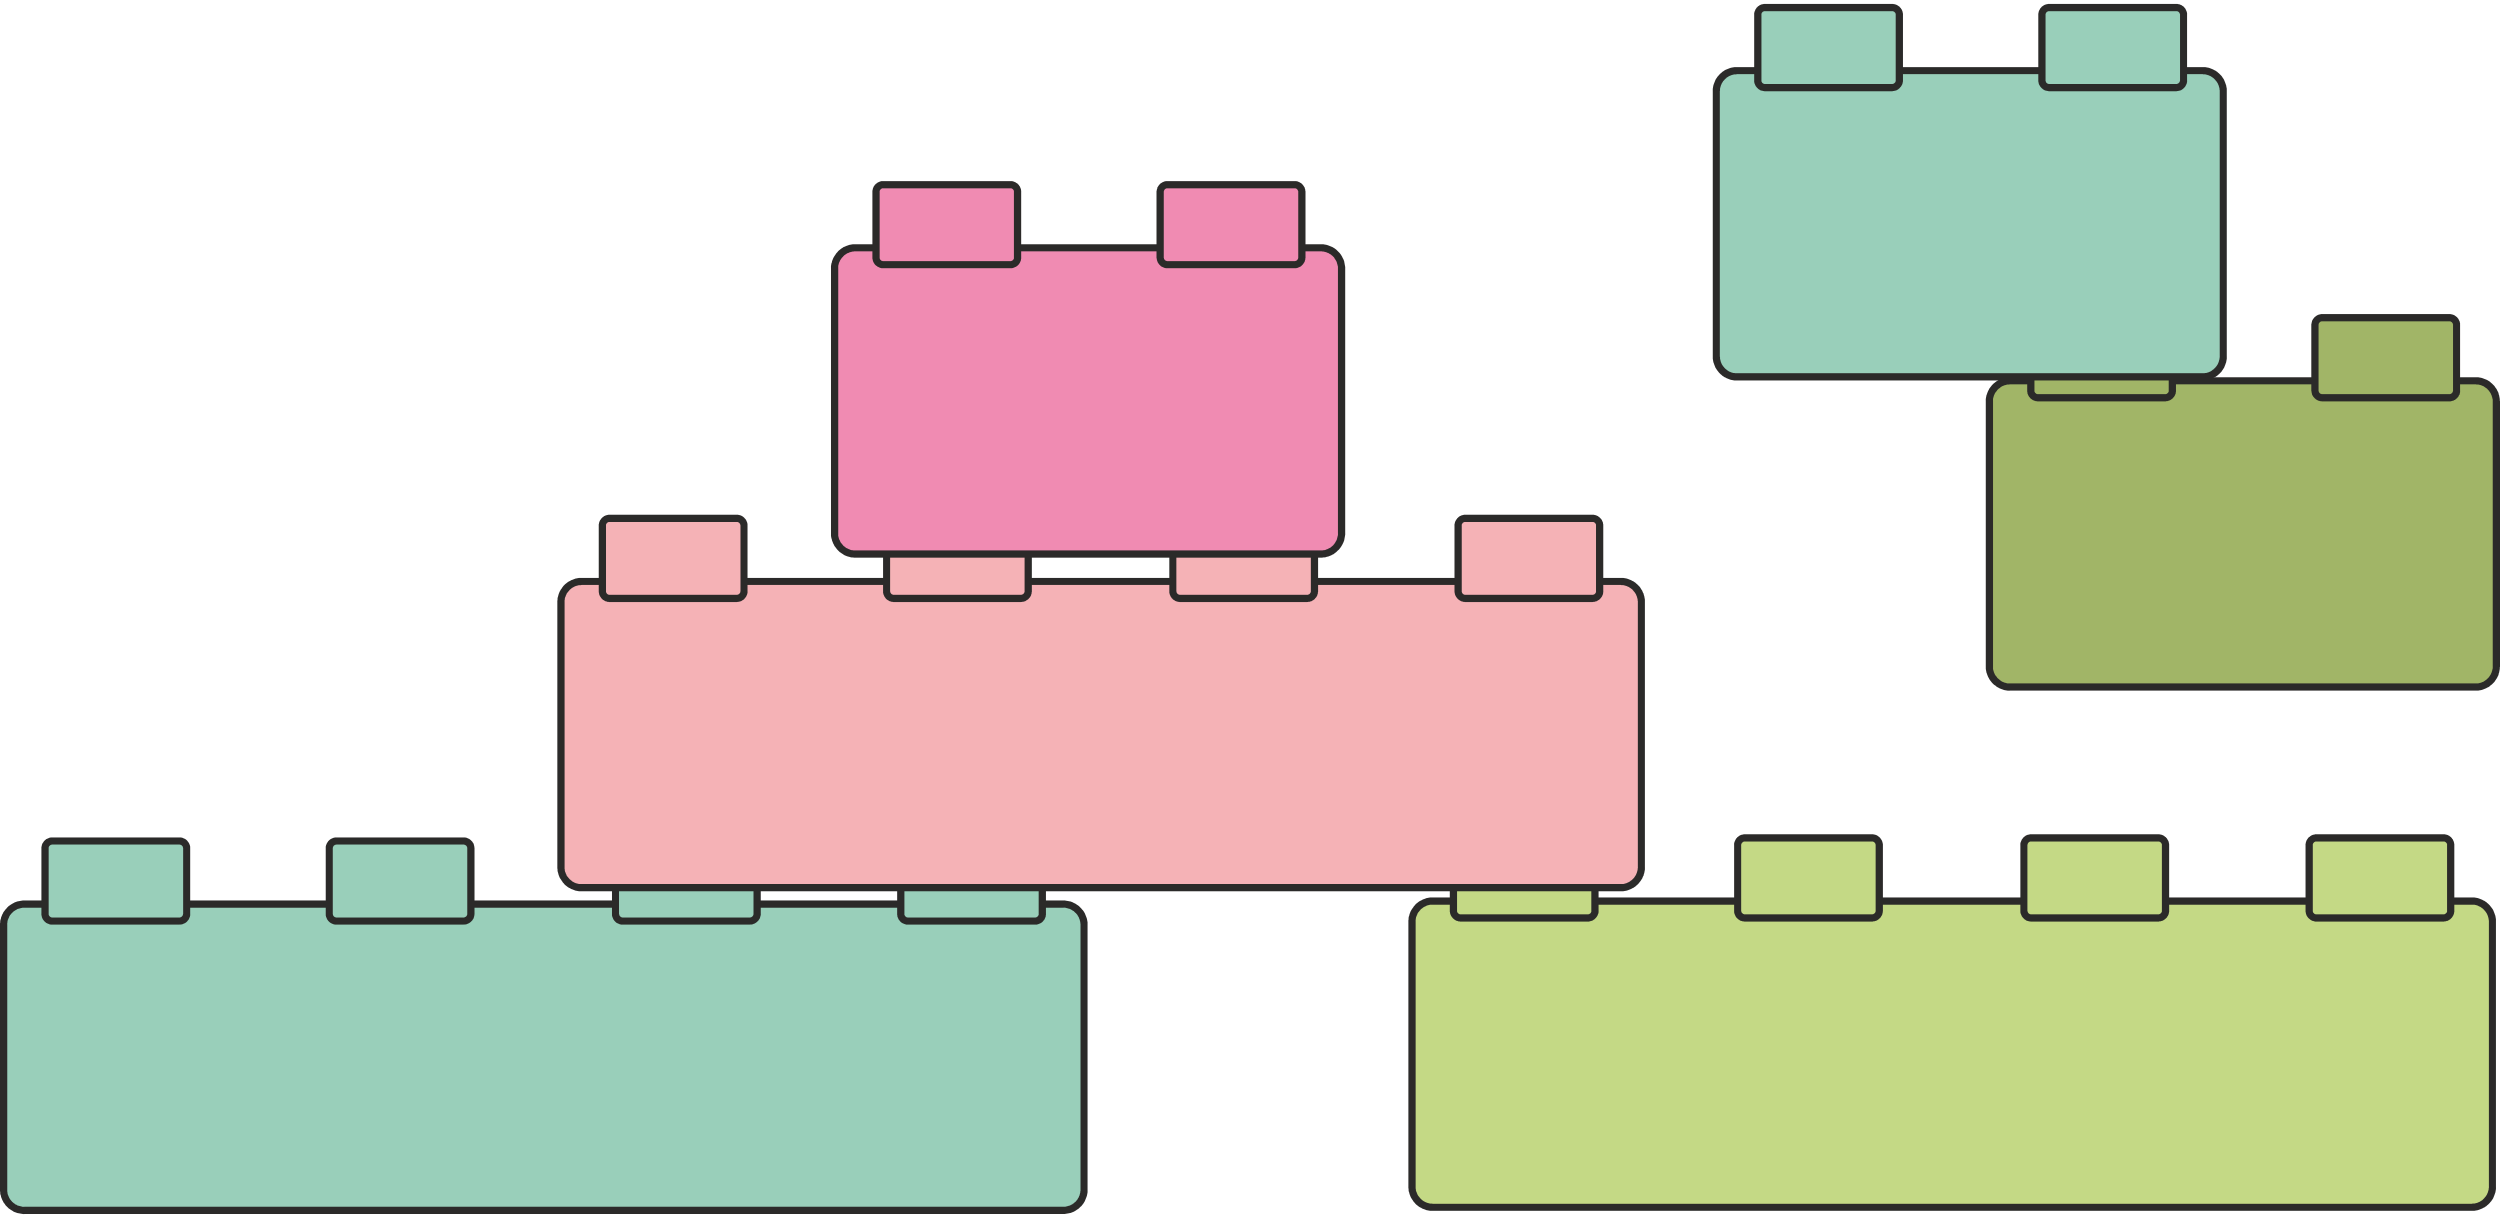 <svg xmlns="http://www.w3.org/2000/svg" width="117" height="57" fill-rule="evenodd" clip-rule="evenodd" image-rendering="optimizeQuality" shape-rendering="geometricPrecision" text-rendering="geometricPrecision" viewBox="0 0 117.12 56.69"><defs><style>.fil4{fill:#f5b2b6}.fil5{fill:#f08bb2}.fil0{fill:#c4d985}.fil2{fill:#a1b567}.fil3{fill:#99cfba}.fil1{fill:#2b2a29;fill-rule:nonzero}</style></defs><g id="Слой_x0020_1"><path d="M67.12 42.03h48.68c.53 0 .97.43.97.96v12.42c0 .53-.44.96-.97.96H67.12c-.54 0-.97-.43-.97-.96V42.99c0-.53.43-.96.97-.96z" class="fil0"/><path id="1" d="M115.8 42.2H67.12v-.34h48.68v.34zm1.13.79h-.33v-.04l-.01-.04v-.04l-.01-.03-.01-.05-.01-.03-.01-.04-.02-.04-.01-.03-.02-.04-.02-.03-.02-.03-.02-.03-.03-.03-.02-.03-.03-.03-.03-.03-.02-.02-.03-.02-.04-.03-.03-.02-.03-.02-.04-.01-.03-.02-.04-.02-.03-.01-.04-.01-.04-.01-.04-.01h-.12v-.34h.11l.06.01.06.01.05.01.06.02.05.02.05.02.05.02.05.03.05.02.04.03.05.03.04.04.04.03.04.04.04.04.03.04.04.05.03.04.03.04.03.05.02.05.02.05.02.05.02.06.02.05.01.05.01.06.01.06v.11zm-.33 12.42V42.99h.33v12.42h-.33zm-.8 1.13v-.33l.04-.01h.08l.04-.01.04-.01.04-.01.03-.01.04-.02.03-.01.04-.02.03-.02.03-.02.04-.02.03-.03.02-.02.03-.03.03-.03.02-.03.03-.03.02-.03.02-.03.02-.03.02-.04.01-.03.02-.04.01-.04.01-.03.01-.04.01-.04v-.04l.01-.04v-.04h.33v.11l-.01.06-.01.06-.01.05-.02.05-.02.06-.02.05-.02.05-.02.05-.03.05-.03.04-.03.05-.04.04-.03.04-.04.04-.04.04-.04.03-.04.04-.05.03-.04.03-.05.02-.05.03-.05.02-.05.02-.05.02-.06.02-.05.01-.06.01-.05.01h-.12zm-48.68-.33h48.68v.33H67.12v-.33zm-1.14-.8h.34v.08l.01.04v.04l.01.04.01.03.02.04.01.04.02.03.01.04.02.03.02.03.03.03.02.03.03.03.02.03.03.03.03.02.03.03.03.02.03.02.04.02.03.02.04.01.03.02.04.01.04.01.03.01.05.01h.08l.04.01v.33H67l-.06-.01-.05-.01-.06-.01-.05-.02-.05-.02-.06-.02-.05-.02-.04-.03-.05-.02-.05-.03-.04-.03-.05-.04-.04-.03-.04-.04-.03-.04-.04-.04-.03-.04-.03-.05-.03-.04-.03-.05-.03-.05-.02-.05-.02-.05-.02-.06-.01-.05-.02-.05-.01-.06v-.06l-.01-.05v-.06zm.34-12.42v12.42h-.34V42.99h.34zm.8-1.13v.34H67l-.04.01-.04.01-.04.01-.04.01-.03.02-.04.02-.03.01-.03.02-.04.02-.03.03-.03.02-.03.02-.03.03-.02.03-.03.03-.02.03-.03.03-.02.03-.02.03-.01.04-.02.03-.01.04-.02.04-.01.03-.01.05v.03l-.01.04v.08h-.34v-.05l.01-.06v-.06l.01-.06.02-.05.01-.05.02-.06.02-.05.02-.05.03-.05.03-.05.03-.04.03-.04.03-.05.04-.04.03-.04.04-.04.04-.03.05-.04.04-.03.05-.03.05-.02.05-.03.04-.02.06-.02.05-.02.05-.02.06-.01.05-.01.06-.01h.12z" class="fil1"/><path d="M68.43 39.07h5.96c.18 0 .33.15.33.34v3.07c0 .19-.15.34-.33.34h-5.96c-.19 0-.34-.15-.34-.34v-3.07c0-.19.15-.34.34-.34zm40.09 0h5.96c.18 0 .33.15.33.34v3.07c0 .19-.15.34-.33.34h-5.96c-.19 0-.34-.15-.34-.34v-3.07c0-.19.15-.34.34-.34zm-13.37 0h5.96c.19 0 .34.15.34.34v3.07c0 .19-.15.34-.34.34h-5.96c-.18 0-.33-.15-.33-.34v-3.07c0-.19.15-.34.33-.34zm-13.41 0h5.96c.19 0 .34.15.34.34v3.07c0 .19-.15.34-.34.34h-5.96c-.18 0-.34-.15-.34-.34v-3.07c0-.19.16-.34.34-.34z" class="fil0"/><path id="1" d="M74.39 39.24h-5.96v-.34h5.96v.34zm.5.17h-.34v-.06h-.01v-.01l-.01-.01v-.02l-.01-.01h-.01v-.01l-.01-.01h-.01v-.01h-.01v-.01h-.01l-.02-.01h-.01l-.01-.01h-.04v-.34h.05l.03.01h.02l.02.01h.02l.03.01.02.01.03.01.02.01.02.01.02.02.02.01.02.02.02.01.01.02.02.01.02.03.01.02.01.01.02.03.01.02.01.01.01.03.01.03.01.02.01.02v.02l.01.03v.08zm-.34 3.07v-3.07h.34v3.07h-.34zm-.16.51v-.34h.03l.01-.01h.02l.01-.01h.01l.01-.01.01-.01h.01l.01-.01v-.01h.01v-.01l.01-.01.01-.02v-.01l.01-.01v-.05h.34v.08l-.01.03v.02l-.01.02-.01.02-.01.03-.01.03-.01.01-.01.02-.02.03-.01.01-.01.02-.02.02-.02.02-.01.01-.02.02-.02.02-.02.01-.02.01-.02.02-.02.01-.03.01-.02.01h-.03l-.02.01-.02.01h-.02l-.03.01h-.05zm-5.96-.34h5.96v.34h-5.96v-.34zm-.51-.17h.34v.05h.01v.02h.01v.02l.01.01.01.01.01.01.01.01.02.01v.01h.01l.01.01h.02l.01.01h.04v.34h-.03l-.03-.01h-.05l-.02-.01-.02-.01h-.02l-.03-.01-.02-.01-.02-.01-.03-.02-.02-.01-.01-.01-.02-.02-.03-.02-.01-.01-.02-.02-.01-.02-.02-.02-.01-.01-.01-.02-.02-.03-.01-.02-.01-.02-.01-.03-.01-.02v-.02l-.01-.02v-.03l-.01-.03v-.05zm.34-3.07v3.07h-.34v-3.07h.34zm.17-.51v.34h-.05l-.01.01h-.01l-.02.01-.02.01v.01l-.01.01-.01.01h-.01v.01l-.01.01v.01l-.01.01v.01l-.01.02v.04h-.34v-.06l.01-.02v-.03l.01-.02v-.02l.01-.02.01-.03.01-.02.01-.02.02-.03.01-.02.01-.01.02-.02.01-.03.02-.01.01-.02.03-.01.02-.02.01-.01.02-.02.03-.01.01-.01.03-.01.03-.01.02-.01h.02l.02-.01h.03l.02-.01h.06zm46.05.34h-5.96v-.34h5.96v.34zm.5.17h-.34v-.06h-.01v-.02h-.01v-.02l-.01-.01h-.01l-.01-.01-.01-.01v-.01l-.02-.01-.02-.01h-.01l-.01-.01h-.04v-.34h.05l.03.01h.02l.02.01h.02l.03.01.03.01.02.01.01.01.03.01.02.02.02.01.02.02.02.01.01.02.02.01.02.03.01.02.01.01.02.02.01.03.01.02.01.02.01.03.01.02v.02l.01.02v.03l.01.02v.06zm-.34 3.07v-3.07h.34v3.07h-.34zm-.16.51v-.34h.03l.01-.01h.02l.01-.01h.01v-.01l.02-.01.01-.01.01-.01.01-.01.01-.01.01-.02v-.01l.01-.01v-.05h.34v.05l-.01.03v.03l-.01.02v.02l-.01.02-.01.03-.01.02-.01.02-.02.03-.01.02-.01.01-.01.02-.02.02-.02.02-.01.01-.02.02-.02.02-.02.01-.02.01-.03.02-.02.01-.01.01-.03.01h-.03l-.02.01-.02.01h-.05l-.03.01h-.02zm-5.96-.34h5.96v.34h-5.96v-.34zm-.51-.17h.34v.05h.01v.02l.01.02.01.01.01.01.01.01.01.01.01.01.01.01h.01l.01.01h.02l.01.01h.04v.34h-.06l-.02-.01h-.03l-.02-.01-.02-.01h-.03l-.02-.01-.02-.01-.02-.01-.03-.02-.02-.01-.01-.01-.02-.02-.03-.02-.01-.01-.02-.02-.02-.02-.01-.02-.01-.01-.02-.03-.01-.02-.01-.01-.01-.03-.01-.03-.01-.02v-.02l-.01-.02v-.03l-.01-.03v-.05zm.34-3.07v3.07h-.34v-3.07h.34zm.17-.51v.34h-.05l-.01.01h-.01l-.01.01h-.01l-.01.01h-.01v.01l-.01.01-.01.01h-.01v.01l-.01.01v.01l-.01.01v.01l-.01.02v.04h-.34v-.06l.01-.02v-.03l.01-.02v-.02l.01-.02.01-.03.01-.03.01-.01.01-.02.02-.03.01-.01.01-.02.02-.03.02-.01.01-.02.03-.01.02-.02.01-.01.03-.02.02-.01.01-.01.03-.01.02-.01.03-.01h.02l.02-.01h.03l.02-.01h.06zm-7.41.34h-5.96v-.34h5.96v.34zm.51.17h-.34v-.04l-.01-.02v-.01l-.01-.01-.01-.01v-.01l-.01-.01v-.01h-.01l-.01-.01-.02-.01v-.01h-.01l-.01-.01h-.02l-.01-.01h-.04v-.34h.05l.03.01h.02l.03.01h.02l.02.01.03.01.03.01.01.01.02.01.03.02.01.01.02.02.03.01.01.02.02.02.01.01.02.02.01.03.02.02v.01l.02.03.01.02.01.02.01.03v.02l.01.02v.03l.01.02v.06zm-.34 3.07v-3.07h.34v3.07h-.34zm-.17.51v-.34h.03l.01-.01h.03l.01-.01.01-.01.02-.01.01-.01.01-.01.01-.01v-.01h.01v-.02h.01v-.02h.01v-.05h.34v.05l-.01.03v.03l-.01.02v.02l-.01.03-.01.02-.01.02-.01.03-.02.01-.01.03-.01.02-.02.02-.01.01-.02.02-.01.01-.03.02-.02.02-.01.01-.02.01-.03.02-.02.01-.02.01-.03.01h-.02l-.02.01-.03.01h-.05l-.02.01h-.03zm-5.96-.34h5.96v.34h-5.96v-.34zm-.5-.17h.33v.02h.01v.03l.01.01v.01l.01.02.01.01v.01h.01v.01l.01.01h.01l.01.01.01.01h.01l.01.01h.02l.01.01h.03v.34h-.02l-.03-.01h-.05l-.02-.01-.03-.01h-.02l-.03-.01-.02-.01-.02-.01-.02-.02-.02-.01-.02-.01-.02-.02-.02-.02-.01-.01-.02-.02-.02-.02-.01-.02-.01-.01-.02-.02-.01-.03-.01-.02-.01-.02-.01-.03-.01-.02-.01-.02v-.02l-.01-.03v-.08zm.33-3.07v3.07h-.33v-3.07h.33zm.17-.51v.34h-.04l-.01.01h-.02l-.01.01h-.01l-.01.01-.01.01-.01.01v.01h-.01l-.01.01v.01l-.01.01v.02h-.01v.04h-.01v.02h-.33v-.08l.01-.03v-.02l.01-.02.01-.02.01-.03.01-.02.01-.02.01-.03.02-.02.01-.01.01-.02.02-.03.02-.01.01-.02.02-.01.02-.02.02-.01.02-.02.02-.01.02-.01.02-.01.03-.01.02-.01h.03l.02-.01h.02l.03-.01h.05zm-7.45.34h-5.96v-.34h5.96v.34zm.51.17h-.34v-.04h-.01v-.03l-.01-.01-.01-.01v-.01l-.01-.01v-.01h-.01l-.01-.01-.02-.01v-.01h-.01l-.01-.01h-.02l-.01-.01h-.04v-.34h.05l.03.01h.02l.03.01h.02l.02.01.03.01.03.01.01.01.02.01.03.02.01.01.02.02.02.01.02.02.02.02.01.01.01.02.02.03.02.02v.01l.02.03.01.02.01.02v.03l.01.02.01.02v.03l.01.02v.06zm-.34 3.07v-3.07h.34v3.07h-.34zm-.17.51v-.34h.03l.01-.01h.03v-.01h.01l.01-.01.02-.01.01-.01.01-.01.01-.01v-.01h.01v-.02h.01v-.02l.01-.02v-.03h.34v.03l-.01.02v.06l-.01.02-.01.02v.03l-.01.02-.01.02-.02.03-.01.01-.01.03-.02.02-.01.02-.01.01-.02.02-.02.01-.02.02-.02.02-.01.01-.02.01-.03.02-.02.01-.02.01-.03.01h-.02l-.02.01-.03.01h-.05l-.02.01h-.03zm-5.96-.34h5.96v.34h-5.96v-.34zm-.5-.17h.33v.02l.01.01v.03l.01.01v.01l.01.01v.01l.01.01h.01l.01.01v.01h.01l.01.01.01.01h.01l.01.01h.02l.01.01h.03v.34h-.02l-.03-.01h-.05l-.02-.01-.03-.01h-.02l-.03-.01-.02-.01-.02-.01-.02-.02-.02-.01-.02-.01-.02-.02-.02-.02-.02-.01-.01-.02-.02-.01-.01-.02-.02-.02-.01-.03-.01-.01-.01-.03-.01-.02-.01-.02-.01-.03-.01-.02v-.02l-.01-.03v-.08zm.33-3.07v3.07h-.33v-3.07h.33zm.17-.51v.34h-.04l-.01.01h-.02l-.01.01h-.01v.01l-.01.01h-.01v.01h-.01l-.01.01-.01.01v.01l-.01.01v.01l-.01.01v.02l-.01.01v.03h-.33v-.08l.01-.03v-.02l.01-.02.01-.03.01-.02.01-.02.01-.03.01-.01.01-.02.02-.03.01-.02.02-.01.01-.02.02-.02.02-.01.02-.02.02-.01.02-.02.02-.01.02-.01.02-.01.03-.01.02-.01h.03l.02-.01h.02l.03-.01h.05z" class="fil1"/><path d="M94.16 17.66h21.82c.53 0 .97.43.97.96v12.42c0 .53-.44.96-.97.96H94.16c-.53 0-.96-.43-.96-.96V18.62c0-.53.43-.96.96-.96z" class="fil2"/><path id="1" d="M115.98 17.82H94.16v-.33h21.82v.33zm1.14.8h-.34v-.08l-.01-.04-.01-.04-.01-.04-.01-.03-.01-.04-.02-.04-.01-.03-.02-.04-.02-.03-.02-.03-.02-.03-.02-.03-.03-.03-.03-.03-.02-.03-.03-.02-.03-.02-.04-.03-.03-.02-.03-.02-.03-.02-.04-.01-.04-.02-.03-.01-.04-.01-.04-.01-.04-.01h-.08l-.04-.01v-.33h.12l.05.01.06.01.05.01.06.02.05.02.05.02.05.02.05.02.05.03.05.03.04.03.04.04.04.03.04.04.04.04.04.04.03.05.03.04.03.04.03.05.02.05.03.05.02.05.01.06.02.05.01.06.01.05.01.06v.06l.01.05zm-.34 12.42V18.62h.34v12.42h-.34zm-.8 1.13v-.34h.12l.04-.01.04-.01.04-.01.03-.01.04-.02.04-.01.03-.02.03-.02.03-.02.04-.03.03-.02.03-.03.02-.02.03-.03.03-.03.02-.03.02-.03.02-.03.02-.03.02-.04.01-.03.02-.04.01-.04.01-.03.01-.04.01-.04.01-.04v-.08h.34l-.01.05v.06l-.01.06-.01.05-.01.06-.02.05-.01.06-.02.05-.03.05-.02.05-.03.04-.03.05-.03.04-.03.05-.04.04-.04.04-.04.04-.04.03-.04.03-.04.04-.05.03-.05.02-.05.03-.05.02-.05.02-.05.02-.06.02-.05.01-.06.01-.05.01h-.12zm-21.82-.34h21.82v.34H94.16v-.34zm-1.13-.79h.34v.12l.01.04.01.04.01.03.01.04.02.04.01.03.02.04.02.03.02.03.03.03.02.03.02.03.03.03.03.02.03.03.03.02.03.03.03.02.03.02.04.02.03.01.04.02.04.01.04.01.03.01.04.01h.12v.34h-.11l-.06-.01-.06-.01-.05-.01-.05-.02-.06-.02-.05-.02-.05-.02-.05-.03-.04-.02-.05-.03-.04-.04-.05-.03-.04-.03-.04-.04-.04-.04-.03-.04-.04-.05-.03-.04-.03-.05-.02-.04-.03-.05-.02-.05-.02-.05-.02-.06-.02-.05-.01-.06-.01-.05-.01-.06v-.11zm.34-12.42v12.42h-.34V18.62h.34zm.79-1.13v.33l-.04.01h-.08l-.04.01-.03.01-.04.01-.04.01-.04.02-.03.01-.04.02-.03.02-.03.02-.03.03-.03.02-.03.02-.03.03-.03.03-.02.03-.02.03-.03.03-.02.03-.02.03-.02.04-.01.03-.02.04-.01.04-.01.03-.01.04-.01.04v.12h-.34v-.11l.01-.06.01-.05.01-.06.02-.05.02-.06.02-.05.02-.05.03-.05.02-.05.03-.04.03-.04.04-.05.03-.04.04-.04.04-.04.04-.03.05-.04.04-.03.05-.03.04-.03.05-.02.05-.02.05-.02.06-.02.05-.02.05-.01.06-.01.06-.01h.11z" class="fil1"/><path d="M95.47 14.7h5.97c.18 0 .33.15.33.33v3.08c0 .19-.15.34-.33.34h-5.97c-.18 0-.33-.15-.33-.34v-3.08c0-.18.15-.33.33-.33zm13.32 0h5.96c.19 0 .34.15.34.33v3.08c0 .19-.15.34-.34.34h-5.96c-.19 0-.34-.15-.34-.34v-3.08c0-.18.15-.33.34-.33z" class="fil2"/><path id="1" d="M101.44 14.87h-5.97v-.34h5.97v.34zm.5.16h-.34v-.05h-.01v-.02h-.01v-.02h-.01v-.01l-.01-.01-.01-.01h-.01l-.01-.01-.01-.01-.01-.01h-.02l-.01-.01h-.04v-.34h.05l.03.01h.02l.02.01h.02l.03.01.02.01.02.01.03.01.02.02.02.01.01.01.03.02.02.01.02.02.01.02.01.01.02.02.01.02.02.02.01.02.01.03.01.02.01.02.01.03.01.02v.04l.01.03v.05zm-.34 3.08v-3.08h.34v3.08h-.34zm-.16.51v-.34h.03l.01-.01h.02l.02-.01.01-.01.01-.01.01-.01.01-.01h.01v-.01l.01-.01v-.01l.01-.01v-.01l.01-.01v-.05h.34v.05l-.01.03v.05l-.01.02-.01.03-.01.02-.01.02-.01.03-.01.01-.01.02-.02.03-.02.01-.01.02-.01.02-.02.01-.02.02-.03.02-.01.01-.02.01-.02.02h-.02l-.03.02-.02.01h-.03l-.02.01-.02.01h-.05l-.03.01h-.02zm-5.97-.34h5.97v.34h-5.97v-.34zm-.5-.17h.34v.05l.01.01v.01l.01.01v.01l.01.01v.01h.01l.01.01.01.01.01.01.01.01.02.01h.02l.01.01h.03v.34h-.02l-.03-.01h-.05l-.02-.01-.02-.01h-.03l-.02-.01-.03-.02h-.02l-.02-.02-.02-.01-.01-.01-.03-.02-.02-.02-.02-.01-.01-.02-.01-.02-.02-.01-.02-.03-.01-.02-.01-.01-.01-.03-.01-.02-.01-.02-.01-.03-.01-.02v-.05l-.01-.03v-.05zm.34-3.08v3.08h-.34v-3.08h.34zm.16-.5v.34h-.04l-.01.01h-.02l-.01.01-.01.01-.01.01h-.01l-.01.01-.01.01v.01h-.01v.02h-.01v.02h-.01v.05h-.34v-.05l.01-.03v-.04l.01-.02.01-.03.01-.02.01-.02.01-.03.01-.02.02-.02.01-.02.02-.02.01-.01.01-.02.02-.02.02-.01.03-.02.01-.01.02-.01.02-.02.03-.01.02-.01.02-.01.03-.01h.02l.02-.01h.02l.03-.01h.05zm19.28.34h-5.96v-.34h5.96v.34zm.5.16h-.33v-.02l-.01-.01v-.03h-.01v-.02h-.01l-.01-.02-.01-.01-.01-.01-.01-.01h-.01l-.01-.01-.01-.01h-.02l-.01-.01h-.04v-.34h.05l.03.01h.02l.03.01h.02l.02.01.03.01.02.01.02.01.02.01.02.02.02.01.02.02.02.01.02.02.01.01.02.03.02.02.01.01.01.02.01.03.01.01.01.03.02.02v.03l.01.02v.02l.01.02v.08zm-.33 3.08v-3.08h.33v3.08h-.33zm-.17.51v-.34h.03l.01-.01h.03l.01-.01.01-.01.01-.01h.01l.01-.01.01-.01v-.01l.01-.01.01-.01v-.01l.01-.01v-.03l.01-.01v-.02h.33v.08l-.01.03v.02l-.01.02v.02l-.01.03-.02.02-.01.02-.01.02-.01.03-.01.01-.02.02-.02.02-.01.02-.02.01-.02.02-.02.02-.02.01-.02.02-.02.01h-.02l-.02.02-.03.01h-.02l-.02.01-.03.01h-.02l-.03.01h-.05zm-5.96-.34h5.96v.34h-5.96v-.34zm-.51-.17h.34v.02l.01.01v.04h.01v.02h.01l.01.01v.01l.01.01.01.01h.01l.01.01v.01h.01l.01.01h.03l.01.01h.03v.34h-.02l-.03-.01h-.05l-.03-.01-.02-.01h-.02l-.03-.01-.02-.02h-.02l-.02-.02-.03-.01-.01-.01-.02-.02-.02-.02-.02-.01-.01-.02-.02-.02-.02-.02-.01-.01-.01-.03-.02-.02-.01-.02-.01-.02-.01-.03v-.02l-.01-.02v-.02l-.01-.03v-.03l-.01-.03v-.02zm.34-3.08v3.08h-.34v-3.08h.34zm.17-.5v.34h-.04l-.01.01h-.02l-.01.01h-.01l-.01.01-.01.01-.01.01-.01.01-.01.02h-.01v.01l-.01.01V15l-.01.01v.02h-.34v-.02l.01-.03v-.03l.01-.02v-.02l.01-.02v-.03l.01-.02.01-.02.01-.02.02-.03.01-.02.01-.01.02-.02.02-.03.01-.01.02-.02.02-.01.02-.02.01-.01.02-.01.03-.02.02-.01.02-.01.03-.01.02-.01h.02l.03-.01h.02l.03-.01h.05z" class="fil1"/><path d="M81.37 3.13h21.82c.53 0 .97.43.97.96v12.42c0 .53-.44.96-.97.96H81.37c-.53 0-.96-.43-.96-.96V4.09c0-.53.43-.96.96-.96z" class="fil3"/><path id="1" d="M103.19 3.29H81.37v-.33h21.82v.33zm1.13.8h-.33v-.04l-.01-.04v-.04l-.01-.04-.01-.04-.01-.03-.01-.04-.02-.04-.01-.03-.02-.04-.02-.03-.02-.03-.02-.03-.03-.03-.02-.03-.03-.03-.03-.03-.02-.02-.04-.03-.03-.02-.03-.02-.03-.02-.04-.02-.03-.01-.04-.02-.04-.01-.03-.01-.04-.01-.04-.01h-.08l-.04-.01v-.33h.11l.06.01.05.01.06.01.06.02.05.02.05.02.05.02.05.03.05.02.04.03.05.03.04.04.04.03.04.04.04.04.04.04.03.04.03.05.03.04.03.05.02.05.02.05.02.05.02.06.02.05.01.06.01.05.01.05v.12zm-.33 12.42V4.09h.33v12.42h-.33zm-.8 1.13v-.34h.08l.04-.01h.04l.04-.01.03-.01.04-.01.04-.02.03-.01.04-.02.03-.02.03-.02.03-.03.04-.02.02-.03.03-.02.03-.03.02-.03.03-.03.02-.03.02-.03.02-.03.02-.04.01-.03.02-.04.01-.04.01-.04.01-.03.01-.05v-.03l.01-.04v-.04h.33v.11l-.01.06-.01.05-.01.06-.02.05-.02.06-.02.05-.02.05-.02.05-.03.04-.03.05-.03.04-.03.05-.04.04-.04.04-.04.04-.04.03-.04.04-.05.03-.04.03-.05.02-.05.03-.05.02-.05.02-.05.02-.06.02-.06.01-.05.01-.06.01h-.11zm-21.82-.34h21.82v.34H81.37v-.34zm-1.13-.79h.33l.01.04v.07l.01.04.01.04.01.04.01.04.02.04.01.03.02.04.02.03.02.03.02.03.03.03.02.03.03.03.03.03.03.02.02.02.04.03.03.02.03.02.04.02.03.01.04.02.04.01.03.01.04.01h.04l.04.01h.08v.34h-.11l-.06-.01-.05-.01-.06-.01-.06-.02-.05-.02-.05-.02-.05-.02-.05-.03-.05-.02-.04-.03-.05-.03-.04-.04-.04-.03-.04-.04-.04-.04-.03-.04-.04-.05-.03-.04-.03-.05-.03-.04-.02-.05-.02-.05-.02-.05-.02-.06-.02-.05-.01-.05-.01-.06-.01-.06v-.11zm.33-12.42v12.42h-.33V4.09h.33zm.8-1.13v.33l-.04.01h-.08l-.04.01-.04.01-.03.01-.04.01-.04.02-.03.01-.04.02-.03.02-.03.02-.04.02-.02.03-.03.02-.03.03-.03.03-.02.03-.03.02-.02.04-.02.03-.02.03-.02.04-.01.03-.02.04-.01.04-.01.03-.01.04-.01.04v.08l-.01.04h-.33v-.11l.01-.06.01-.06.01-.05.02-.06.02-.05.02-.05.02-.05.02-.05.03-.05.03-.04.03-.05.04-.04.03-.04.04-.04.04-.04.04-.03.04-.04.05-.03.04-.03.05-.03.05-.02.05-.02.05-.02.05-.02.06-.02.05-.01.06-.01.06-.01h.11z" class="fil1"/><path d="M82.68.17h5.96c.19 0 .34.15.34.34v3.07c0 .19-.15.34-.34.34h-5.96c-.18 0-.33-.15-.33-.34V.51c0-.19.15-.34.33-.34zM96 .17h5.96c.18 0 .33.15.33.34v3.07c0 .19-.15.34-.33.34H96c-.19 0-.34-.15-.34-.34V.51c0-.19.15-.34.34-.34z" class="fil3"/><path id="1" d="M88.64.34h-5.96V0h5.96v.34zm.51.17h-.34V.46L88.8.45V.44l-.01-.01V.42l-.01-.01V.4h-.01l-.01-.01-.01-.01V.37h-.02V.36h-.01l-.01-.01h-.02l-.01-.01h-.04V0h.05l.03.01h.03l.02.01h.02l.02.01.03.01.03.01.01.01.02.01.03.02.01.01.02.01.03.02.01.02.01.01.02.02.02.02.01.02.02.03.01.01.01.02.01.03.01.02.01.03v.02l.01.02v.03l.01.02v.06zm-.34 3.07V.51h.34v3.07h-.34zm-.17.51v-.34h.03l.01-.01h.03l.01-.01h.01v-.01l.02-.01.01-.01.01-.01.01-.01.01-.01v-.01l.01-.01v-.02l.01-.01v-.04h.34v.05l-.01.03v.02l-.01.03v.02l-.01.02-.01.03-.01.02-.01.02-.02.02-.01.03-.01.01-.02.02-.02.02-.01.02-.01.01-.03.02-.02.02-.01.01-.02.01-.03.02-.02.01-.02.01-.03.01h-.02l-.02.01h-.02l-.03.01h-.03l-.02.01h-.03zm-5.96-.34h5.96v.34h-5.96v-.34zm-.5-.17h.34v.05l.01.01v.01l.01.01v.01l.01.01v.01h.01v.01l.01.01h.01l.01.01.01.01h.01l.01.01h.02l.01.01h.03v.34h-.02l-.03-.01h-.03l-.02-.01h-.02l-.03-.01h-.02l-.03-.01-.02-.01-.02-.01-.02-.02L82.4 4l-.02-.01-.02-.02-.02-.02-.01-.01-.02-.02-.02-.02-.01-.02-.01-.01-.02-.02-.01-.03-.01-.02-.01-.02-.01-.03-.01-.02-.01-.02v-.03l-.01-.02v-.08zm.34-3.07v3.07h-.34V.51h.34zm.16-.51v.34h-.04l-.01.01h-.01l-.02.01h-.01l-.01.01v.01h-.01l-.01.01V.4h-.01l-.01.01v.02h-.01v.02h-.01v.06h-.34V.43l.01-.03V.38l.01-.02.01-.03.01-.02.01-.02.01-.03.01-.02.02-.02.01-.02.01-.02.02-.02.02-.01.01-.02.02-.02.02-.01.02-.01.02-.02.02-.01.02-.01.02-.01.03-.01.02-.01h.03l.02-.01h.02l.03-.01h.05zm19.28.34H96V0h5.96v.34zm.5.17h-.33V.48l-.01-.01V.45l-.01-.01V.43l-.01-.01V.41h-.01V.4l-.01-.01-.01-.01-.01-.01h-.01V.36h-.01l-.01-.01h-.02L102 .34h-.04V0h.05l.03.01h.02l.02.01h.03l.02.01.02.01.03.01.02.01.02.01.02.02.02.01.02.01.02.02.02.02.01.02.02.01.01.02.02.02.01.03.01.01.01.03.01.02.01.02.01.03.01.02V.4l.01.03v.08zm-.33 3.07V.51h.33v3.07h-.33zm-.17.51v-.34h.03l.01-.01h.02l.01-.01h.01l.01-.01.01-.01h.01V3.7l.01-.01h.01v-.01l.01-.01.01-.01v-.02h.01v-.03l.01-.01v-.02h.33v.08l-.01.02v.03l-.01.02-.01.03-.01.02-.01.02-.01.02-.01.02-.01.02-.02.03-.01.01-.02.02-.01.01-.02.02-.02.02-.02.02-.02.01-.02.01-.02.02-.02.01-.03.01-.02.01h-.02l-.03.01h-.02l-.02.01h-.03l-.03.01h-.02zM96 3.75h5.96v.34H96v-.34zm-.51-.17h.34v.03l.01.01v.02l.01.01v.02h.01v.01l.01.01.01.01.01.01.02.01.01.01.01.01h.03l.01.01H96v.34h-.03l-.02-.01h-.03l-.02-.01h-.03l-.02-.01h-.02l-.03-.01-.02-.01-.02-.01-.03-.02-.02-.01-.01-.01-.02-.02-.03-.02-.01-.02-.02-.01-.01-.02-.02-.01-.01-.03-.01-.02-.02-.02-.01-.02-.01-.02-.01-.02-.01-.03v-.02l-.01-.03v-.02l-.01-.03v-.05zm.34-3.07v3.07h-.34V.51h.34zM96 0v.34h-.04l-.01.01h-.02l-.01.01h-.01v.01h-.02v.01h-.01l-.01.01V.4l-.01.01v.01l-.01.01-.01.01v.02l-.01.01v.04h-.34V.45l.01-.02V.4l.01-.02V.36l.01-.03.01-.02.01-.02.02-.03V.25l.02-.03.01-.02.02-.02.01-.01.02-.02.01-.02.03-.02.02-.01.01-.01.03-.02.02-.01.01-.01.03-.01.03-.01.02-.01h.02l.03-.01h.02l.03-.01H96z" class="fil1"/><g><path d="M1.14 42.17h48.68c.53 0 .96.44.96.97v12.41c0 .53-.43.97-.96.97H1.14c-.54 0-.97-.44-.97-.97V43.14c0-.53.43-.97.97-.97z" class="fil3"/><path id="1" d="M49.82 42.34H1.14V42h48.68v.34zm1.13.8h-.33v-.04l-.01-.04v-.04l-.01-.04-.01-.04-.01-.04-.01-.03-.02-.04-.01-.04-.02-.03-.02-.03-.02-.04-.02-.03-.03-.03-.02-.03-.03-.02-.03-.03-.03-.03-.02-.02-.04-.02-.03-.02-.03-.02-.04-.02-.03-.02-.04-.01-.04-.01-.03-.01-.04-.01-.04-.01-.04-.01h-.08V42h.06l.05.01.06.01.06.01.05.01.06.01.05.02.05.02.05.03.05.02.05.03.04.03.05.03.04.03.04.04.04.04.04.04.03.04.04.04.03.04.03.05.03.05.02.05.02.05.02.05.02.05.02.06.01.05.01.06.01.05v.12zm-.33 12.41V43.14h.33v12.41h-.33zm-.8 1.14v-.34h.08l.04-.01.04-.01.04-.01.03-.01.04-.01.04-.01.03-.02.04-.02.03-.01.03-.03.04-.02.02-.02.03-.03.03-.02.03-.03.02-.03.03-.03.02-.03.02-.04.02-.03.02-.03.01-.04.02-.03.01-.04.01-.04.01-.04.01-.04v-.04l.01-.04v-.04h.33v.12l-.01.06-.01.05-.01.05-.02.06-.02.05-.02.05-.02.05-.02.05-.03.05-.03.05-.03.04-.04.05-.03.04-.04.03-.04.04-.04.04-.04.03-.05.03-.04.03-.05.03-.05.03-.05.02-.05.02-.05.02-.06.01-.05.01-.06.01-.06.01-.05.01h-.06zm-48.68-.34h48.68v.34H1.14v-.34zM0 55.55h.34v.08l.01.04v.04l.01.04.01.04.02.04.01.03.02.04.01.03.02.03.02.04.03.03.02.03.03.03.02.03.03.02.03.03.03.02.03.02.03.03.04.01.03.02.03.02.04.01.04.01.04.01.04.01.04.01.03.01h.09v.34h-.06l-.06-.01-.06-.01-.05-.01-.06-.01-.05-.01-.05-.02-.06-.02-.05-.02-.04-.03-.05-.03-.05-.03-.04-.03-.05-.03-.04-.04-.04-.04-.03-.03-.04-.04-.03-.05-.03-.04-.04-.05-.02-.05-.03-.05-.02-.05-.02-.05-.02-.05-.01-.06-.02-.05-.01-.05v-.06L0 55.61v-.06zm.34-12.41v12.41H0V43.14h.34zm.8-1.14v.34h-.08l-.04.01-.05.01-.03.01-.04.01-.04.01-.04.01-.03.02-.03.02-.04.02-.03.02-.03.02-.03.02-.03.03-.03.03-.02.02-.03.03-.02.03-.03.03-.02.04-.02.03-.01.04-.02.03-.01.04-.02.03-.01.04-.01.04v.04l-.01.04v.08H0v-.06l.01-.06v-.05l.01-.06.02-.05.01-.06.02-.05.02-.05.02-.05.03-.05.02-.05.04-.05.03-.04.03-.04.04-.04.03-.04.04-.04.04-.04.05-.03.04-.03.05-.03.05-.03.04-.02.05-.03.06-.02.05-.02.05-.01.06-.01.05-.01.06-.01.06-.01h.06z" class="fil1"/></g><g><path d="M2.45 39.22h5.96c.18 0 .33.15.33.33v3.08c0 .18-.15.33-.33.33H2.45c-.19 0-.34-.15-.34-.33v-3.08c0-.18.15-.33.34-.33zm40.08 0h5.97c.18 0 .33.15.33.33v3.08c0 .18-.15.33-.33.33h-5.97c-.18 0-.33-.15-.33-.33v-3.08c0-.18.15-.33.33-.33zm-13.36 0h5.96c.19 0 .34.15.34.33v3.08c0 .18-.15.33-.34.33h-5.96c-.18 0-.33-.15-.33-.33v-3.08c0-.18.15-.33.33-.33zm-13.41 0h5.96c.19 0 .34.15.34.33v3.08c0 .18-.15.33-.34.33h-5.96c-.18 0-.34-.15-.34-.33v-3.08c0-.18.16-.33.34-.33z" class="fil3"/><path id="1" d="M8.41 39.38H2.45v-.33h5.96v.33zm.5.17h-.33v-.01l-.01-.01v-.03l-.01-.01v-.02l-.01-.01-.01-.01-.01-.01-.01-.01-.01-.01-.01-.01h-.01v-.01h-.02v-.01h-.04l-.01-.01h-.01v-.33h.08l.02.01h.02l.03.01.02.01.02.01.03.01.02.01.02.01.02.01.01.01.03.02.02.02.02.02.01.01.01.02.02.02.01.02.02.02.01.02.01.02.01.02.01.03.01.02.01.03v.02l.01.02v.08zm-.33 3.08v-3.08h.33v3.08h-.33zm-.17.5v-.33h.02l.01-.01h.03v-.01h.02v-.01h.01l.01-.01.01-.01.01-.01.01-.01v-.01h.01l.01-.02v-.01l.01-.01v-.04h.01v-.01h.33v.08l-.01.02v.02l-.01.03-.01.02-.01.02-.01.03-.01.02-.01.02-.01.02-.02.02-.02.02-.01.02-.01.01-.02.02-.02.02-.03.02-.01.01-.02.01-.02.01-.02.01-.03.01-.02.01-.02.01-.03.01h-.02l-.02.01h-.08zm-5.96-.33h5.96v.33H2.45v-.33zm-.51-.17h.34v.04l.01.01v.02h.01v.02h.01v.01h.01v.01l.01.01h.01v.01l.02.01.01.01h.01l.01.01h.02l.01.01h.03v.33h-.08l-.03-.01h-.02l-.02-.01-.02-.01-.03-.01-.03-.01-.01-.01-.03-.01-.02-.01-.01-.01-.02-.02L2.1 43l-.01-.02-.02-.01-.01-.02-.02-.02-.01-.02-.02-.02-.01-.02-.01-.02-.01-.03-.01-.02-.01-.02v-.03l-.01-.02v-.02l-.01-.03v-.05zm.34-3.08v3.08h-.34v-3.08h.34zm.17-.5v.33h-.02l-.01.01h-.03l-.01.01h-.01l-.01.01-.02.01v.01h-.01l-.01.01v.01h-.01v.01H2.3v.01l-.01.01v.02l-.01.01v.04h-.34v-.05l.01-.03v-.02l.01-.02v-.03l.01-.02.01-.03.01-.02.01-.02.02-.02.01-.02.01-.02.02-.02.01-.02.02-.01.01-.02.03-.02.02-.02.01-.01.02-.01.03-.01.02-.01.02-.01.03-.01.02-.01.02-.01h.02l.03-.01h.08zm46.05.33h-5.97v-.33h5.97v.33zm.5.17h-.34v-.05h-.01v-.02l-.01-.01v-.01l-.01-.01-.01-.01-.01-.01h-.01v-.01l-.01-.01h-.01v-.01h-.02v-.01h-.04l-.01-.01h-.01v-.33h.08l.02.01h.02l.02.01.03.01.02.01.02.01.03.01.02.01.02.01.01.01.03.02.02.02.02.02.01.01.01.02.02.02.01.02.02.02.01.02.01.02.01.02.01.03.01.02.01.03v.04l.01.03v.05zm-.34 3.08v-3.08H49v3.08h-.34zm-.16.5v-.33h.02l.01-.01h.03v-.01h.02v-.01h.01l.01-.01v-.01h.01l.01-.01.01-.01v-.01h.01v-.02h.01v-.02h.01v-.05H49v.05l-.01.03v.04l-.01.03-.01.02-.01.02-.01.03-.01.02-.01.02-.01.02-.02.02-.02.02-.01.02-.01.01-.02.02-.02.02-.03.02-.01.01-.02.01-.02.01-.02.01-.03.01-.02.01-.03.01-.02.01h-.02l-.02.01h-.08zm-5.97-.33h5.97v.33h-5.97v-.33zm-.5-.17h.34v.05h.01v.02h.01v.02h.01v.01l.01.01.01.01h.01v.01l.01.01h.01v.01h.02v.01h.03l.01.01h.02v.33h-.08l-.02-.01h-.02l-.02-.01-.03-.01-.02-.01-.03-.01-.02-.01-.02-.01-.02-.01-.01-.01-.03-.02-.02-.02-.02-.02-.01-.01-.01-.02-.02-.02-.02-.02-.01-.02-.01-.02-.01-.02-.01-.03-.01-.02-.01-.02-.01-.03v-.04l-.01-.03v-.05zm.34-3.08v3.08h-.34v-3.08h.34zm.16-.5v.33h-.01l-.01.01h-.04v.01h-.02v.01h-.01l-.01.01v.01h-.01l-.01.01-.01.01-.01.01v.01l-.01.01v.02h-.01v.05h-.34v-.05l.01-.03v-.04l.01-.03.01-.02.01-.03.01-.02.01-.02.01-.02.02-.02.01-.02.02-.02.01-.02.01-.01.02-.02.02-.02.03-.02.01-.01.02-.01.02-.01.03-.01.02-.01.02-.01.03-.01.02-.01h.02l.02-.01h.08zm-7.4.33h-5.96v-.33h5.96v.33zm.51.17h-.34v-.03l-.01-.01v-.02l-.01-.01v-.01l-.01-.01-.01-.01v-.01l-.01-.01h-.01v-.01h-.01l-.01-.01-.02-.01-.01-.01h-.04v-.01h-.02v-.33h.08l.03.01h.02l.02.01.02.01.03.01.02.01.02.01.03.01.02.02.01.01.02.01.02.02.02.02.01.01.02.02.02.02.01.02.01.02.02.02.01.02.01.02.01.03v.02l.01.03.01.02v.05l.01.03v.02zm-.34 3.08v-3.08h.34v3.08h-.34zm-.17.5v-.33h.02l.01-.01h.03l.01-.01.02-.01.01-.01h.01v-.01h.01l.01-.01v-.01l.01-.01.01-.01v-.01l.01-.01v-.02l.01-.01v-.03h.34v.05l-.01.03v.02l-.01.02-.01.03v.02l-.01.02-.01.03-.01.02-.02.02-.01.02-.01.02-.02.02-.02.02-.01.01-.02.02-.02.02-.02.01-.01.01-.03.02-.02.01-.01.01-.03.01-.03.01-.02.01-.02.01h-.02l-.03.01h-.08zm-5.96-.33h5.96v.33h-5.96v-.33zm-.5-.17H29v.01h.01v.04l.01.01v.01l.01.02.01.01.01.01.01.01v.01h.01l.01.01h.01v.01h.02v.01h.03l.01.01h.02v.33h-.08l-.02-.01h-.02l-.03-.01-.02-.01-.02-.01-.03-.01-.02-.01-.02-.01-.02-.01-.02-.01-.02-.02-.02-.02-.02-.02-.01-.01-.02-.02-.01-.02-.02-.02-.01-.02-.01-.02-.01-.02-.01-.03-.01-.02-.01-.02-.01-.03v-.02l-.01-.02v-.08zm.33-3.08v3.08h-.33v-3.08H29zm.17-.5v.33h-.01l-.01.01h-.04v.01h-.02v.01h-.01l-.01.01h-.01v.01l-.01.01-.01.01-.01.01-.01.01v.02l-.01.01v.03l-.01.01v.01h-.33v-.08l.01-.02v-.02l.01-.03.01-.02.01-.03.01-.02.01-.02.01-.02.01-.02.02-.02.01-.02.02-.02.01-.01.02-.02.02-.02.02-.02.02-.01.02-.01.02-.01.02-.01.03-.01.02-.01.02-.01.03-.01h.02l.02-.01h.08zm-7.45.33h-5.96v-.33h5.96v.33zm.51.17h-.34v-.03l-.01-.01v-.02l-.01-.01v-.01l-.01-.01-.01-.01v-.01l-.01-.01h-.01v-.01h-.01l-.01-.01h-.01l-.01-.01h-.01v-.01h-.04v-.01h-.02v-.33h.08l.02.01h.03l.02.01.02.01.03.01.02.01.02.01.03.01.02.02.01.01.02.01.02.02.02.02.01.01.02.02.02.02.01.02.01.02.02.02.01.02.01.02.01.03v.02l.01.03.01.02v.05l.01.03v.02zm-.34 3.08v-3.08h.34v3.08h-.34zm-.17.5v-.33h.02l.01-.01h.03v-.01h.01l.01-.01h.01l.01-.01h.01v-.01h.01l.01-.01v-.01l.01-.01.01-.01v-.01l.01-.01v-.02l.01-.01v-.03h.34v.02l-.01.03v.05l-.01.02-.01.03v.02l-.01.02-.01.03-.01.02-.02.02-.01.02-.01.02-.02.02-.02.02-.01.01-.02.02-.02.02-.02.01-.01.01-.03.02-.02.01-.02.01-.02.01-.03.01-.02.01-.02.01h-.03l-.02.01h-.08zm-5.96-.33h5.96v.33h-5.96v-.33zm-.5-.17h.33v.02l.01.01v.03h.01v.02l.01.01.01.01v.01l.01.01h.01v.01h.01l.01.01.01.01h.02v.01h.03l.01.01h.02v.33h-.08l-.02-.01h-.02l-.03-.01-.02-.01-.03-.01-.02-.01-.02-.01-.02-.01-.02-.01-.02-.02-.02-.01-.02-.02-.02-.02-.01-.01-.02-.02-.01-.02-.02-.02-.01-.02-.01-.02-.01-.02-.01-.03-.01-.02-.01-.02-.01-.03v-.02l-.01-.02v-.08zm.33-3.08v3.08h-.33v-3.08h.33zm.17-.5v.33h-.01v.01h-.05v.01h-.02v.01h-.01l-.01.01h-.01v.01h-.01l-.01.01v.01l-.01.01v.01l-.01.01-.01.01v.03l-.01.01v.02h-.33v-.08l.01-.02v-.02l.01-.03.01-.02.01-.03.01-.02.01-.02.01-.02.02-.02.01-.02.01-.02.02-.02.01-.01.02-.02.02-.02.02-.01.02-.02.02-.01.02-.01.02-.01.02-.01.03-.01.02-.01.03-.01h.02l.02-.01h.08z" class="fil1"/></g><g><path d="M27.25 27.06h48.68c.53 0 .97.43.97.96v12.42c0 .53-.44.96-.97.96H27.25c-.54 0-.97-.43-.97-.96V28.02c0-.53.43-.96.97-.96z" class="fil4"/><path id="1" d="M75.93 27.22H27.25v-.33h48.68v.33zm1.13.8h-.33v-.04l-.01-.04v-.04l-.01-.04-.01-.04-.01-.03-.01-.04-.02-.04-.01-.03-.02-.04-.02-.03-.02-.03-.02-.03-.03-.03-.02-.03-.03-.03-.02-.03-.03-.02-.04-.03-.03-.02-.03-.02-.03-.02-.04-.02-.03-.01-.04-.02-.04-.01-.03-.01-.04-.01-.04-.01h-.08l-.04-.01v-.33h.11l.06.01.06.01.05.01.06.02.05.02.05.02.05.02.05.03.05.02.04.03.05.03.04.04.04.03.04.04.04.04.04.04.03.04.03.05.03.05.03.04.02.05.02.05.03.05.01.06.02.05.01.06.01.05.01.06v.11zm-.33 12.42V28.02h.33v12.42h-.33zm-.8 1.13v-.34h.12l.04-.01.04-.01.03-.01.04-.01.04-.02.04-.02.03-.01.03-.02.03-.02.03-.03.04-.02.03-.03.02-.02.03-.03.03-.03.02-.03.02-.03.02-.03.02-.03.02-.04.01-.03.02-.04.01-.04.01-.03.01-.04.01-.04v-.04l.01-.04v-.04h.33v.11l-.01.06-.01.05-.01.06-.02.05-.01.06-.03.05-.02.05-.02.05-.03.04-.03.05-.03.04-.04.05-.03.04-.04.04-.04.04-.04.03-.04.04-.05.03-.04.03-.05.02-.05.03-.05.02-.05.02-.05.02-.06.02-.05.01-.06.01-.06.01h-.11zm-48.68-.34h48.68v.34H27.25v-.34zm-1.14-.79h.34v.08l.01.04v.04l.01.04.01.03.02.04.01.04.02.03.01.04.02.03.02.03.03.03.02.03.03.03.02.03.03.02.03.03.03.02.03.03.03.02.04.02.03.02.03.01.04.02.04.01.04.01.04.01.04.01H27.25v.34h-.12l-.06-.01-.05-.01-.06-.01-.05-.02-.05-.02-.05-.02-.06-.02-.04-.03-.05-.02-.05-.03-.04-.03-.05-.04-.04-.03-.04-.04-.03-.04-.04-.04-.03-.05-.03-.04-.03-.05-.03-.04-.03-.05-.02-.05-.02-.05-.02-.06-.01-.05-.02-.06-.01-.05v-.06l-.01-.06v-.05zm.34-12.42v12.42h-.34V28.02h.34zm.8-1.13v.33l-.05.01h-.07l-.05.01-.03.01-.04.01-.04.01-.04.02-.03.01-.03.02-.04.02-.03.02-.03.02-.03.03-.03.02-.03.03-.02.03-.03.03-.02.03-.03.03-.02.03-.02.03-.01.04-.02.03-.01.04-.02.04-.01.03-.01.04v.04l-.01.04v.08h-.34v-.05l.01-.06v-.06l.01-.05.02-.06.01-.05.02-.06.02-.05.02-.05.03-.05.02-.04.04-.05.03-.05.03-.04.03-.04.04-.04.04-.04.04-.03.05-.04.04-.03.05-.03.05-.02.04-.03.06-.02.05-.02.05-.02.05-.02.06-.01.05-.01.06-.01h.12z" class="fil1"/></g><g><path d="M28.56 24.1h5.96c.18 0 .33.15.33.34v3.07c0 .19-.15.34-.33.34h-5.96c-.19 0-.34-.15-.34-.34v-3.07c0-.19.15-.34.34-.34zm40.08 0h5.97c.18 0 .33.15.33.34v3.07c0 .19-.15.34-.33.34h-5.97c-.18 0-.33-.15-.33-.34v-3.07c0-.19.15-.34.33-.34zm-13.36 0h5.96c.19 0 .34.15.34.34v3.07c0 .19-.15.34-.34.34h-5.96c-.18 0-.33-.15-.33-.34v-3.07c0-.19.15-.34.33-.34zm-13.41 0h5.96c.19 0 .34.15.34.34v3.07c0 .19-.15.34-.34.34h-5.96c-.18 0-.34-.15-.34-.34v-3.07c0-.19.16-.34.34-.34z" class="fil4"/><path id="1" d="M34.52 24.27h-5.96v-.34h5.96v.34zm.5.17h-.33v-.02l-.01-.01v-.03l-.01-.01v-.01l-.01-.01-.01-.01v-.01l-.01-.01-.01-.01-.01-.01h-.01l-.01-.01h-.01v-.01h-.02l-.01-.01h-.04v-.34h.05l.03.01h.02l.02.01h.03l.02.01.02.01.03.01.02.01.02.01.02.02.02.01.02.02.02.01.01.02.02.02.01.01.02.02.02.03.01.01.01.02.01.03.01.02.01.02.01.03.01.02v.02l.01.03v.08zm-.33 3.07v-3.07h.33v3.07h-.33zm-.17.51v-.34h.03l.01-.01h.02l.01-.01h.01l.01-.01h.01v-.01h.01l.01-.01v-.01h.01v-.01l.01-.01.01-.01v-.01l.01-.01v-.04h.01v-.02h.33v.08l-.01.02v.03l-.01.02-.01.03-.01.02-.01.02-.01.03-.01.01-.01.02-.02.02-.02.03-.01.01-.02.02-.01.02-.02.01-.02.02-.02.01-.02.01-.02.01-.02.02-.03.01-.02.01h-.02l-.03.01-.02.01h-.05l-.03.01h-.02zm-5.96-.34h5.96v.34h-5.96v-.34zm-.51-.17h.34v.04l.01.01v.02l.01.01v.01l.01.01.01.01.01.01v.01h.01l.01.01.01.01h.01l.01.01h.02l.01.01h.04v.34h-.03l-.03-.01h-.05l-.02-.01-.02-.01h-.03l-.02-.01-.02-.01-.03-.02-.02-.01-.01-.01-.03-.01-.02-.02-.01-.01-.02-.02-.02-.02-.01-.01-.02-.03-.01-.02-.01-.02-.02-.01-.01-.03-.01-.02-.01-.02-.01-.03v-.02l-.01-.03v-.02l-.01-.03v-.05zm.34-3.07v3.07h-.34v-3.07h.34zm.17-.51v.34h-.05l-.01.01h-.02v.01h-.01l-.01.01h-.01l-.01.01v.01h-.01v.01h-.01v.01l-.01.01v.01h-.01v.02l-.01.01v.05h-.34v-.06l.01-.02v-.03l.01-.02v-.02l.01-.03.01-.02.01-.02.01-.03.02-.02.01-.01.01-.03.02-.02.01-.01.02-.02.02-.02.01-.01.02-.02.03-.01.01-.02.02-.01.03-.01.02-.01.02-.01.03-.01h.02l.02-.01h.03l.02-.01h.06zm46.05.34h-5.97v-.34h5.97v.34zm.5.17h-.34V24.38h-.01v-.02h-.01v-.01l-.01-.01v-.01l-.01-.01h-.01v-.01l-.01-.01h-.01l-.01-.01h-.01v-.01h-.02l-.01-.01h-.04v-.34h.05l.03.01h.02l.02.01h.02l.03.01.02.01.02.01.03.01.02.01.01.02.03.01.02.02.01.01.02.02.02.02.01.01.02.02.02.03.01.01.01.02.01.03.01.02.01.02.01.03.01.02v.05l.01.02v.06zm-.34 3.07v-3.07h.34v3.07h-.34zm-.16.51v-.34h.03l.01-.01h.02l.01-.01h.01l.01-.01h.01v-.01h.01v-.01l.01-.01h.01v-.01l.01-.01v-.01l.01-.01v-.01l.01-.01v-.05h.34v.05l-.01.03v.05l-.01.02-.01.03-.01.02-.01.02-.01.03-.01.01-.01.02-.02.02-.02.03-.01.01-.02.02-.02.02-.01.01-.02.02-.03.01-.01.01-.02.01-.03.02-.02.01-.02.01h-.03l-.02.01-.02.01h-.05l-.03.01h-.02zm-5.97-.34h5.97v.34h-5.97v-.34zm-.5-.17h.34v.04l.01.01v.02l.01.01.01.01.01.02v.01l.01.01h.01l.01.01.01.01h.01l.01.01h.02l.01.01h.03v.34h-.02l-.03-.01h-.05l-.02-.01-.02-.01h-.03l-.02-.01-.02-.01-.03-.02-.02-.01-.02-.01-.02-.02-.02-.01-.01-.01-.02-.02-.02-.02-.01-.02-.02-.02-.01-.01-.01-.02-.02-.03-.01-.02-.01-.02-.01-.03-.01-.02v-.02l-.01-.03v-.02l-.01-.03v-.05zm.34-3.07v3.07h-.34v-3.07h.34zm.16-.51v.34h-.04l-.01.01h-.02v.01h-.01l-.01.01h-.01l-.01.01-.01.01v.01l-.01.01-.01.01v.01h-.01v.02l-.01.01v.05h-.34v-.06l.01-.02v-.03l.01-.02v-.02l.01-.03.01-.02.01-.02.01-.02.02-.03.01-.02.01-.01.02-.02.01-.03.02-.01.02-.02.01-.01.02-.02.02-.01.02-.02.02-.01.03-.01.02-.01.02-.01.03-.01h.02l.02-.01h.02l.03-.01h.05zm-7.4.34h-5.96v-.34h5.96v.34zm.51.17h-.34v-.04l-.01-.01v-.02l-.01-.01v-.01l-.01-.01-.01-.01-.01-.01-.01-.01v-.01h-.02v-.01h-.01l-.01-.01h-.02v-.01h-.05v-.34h.05l.03.01h.03l.02.01h.02l.03.01.02.01.02.01.03.01.01.01.03.02.02.01.02.02.01.01.02.02.01.01.02.03.02.02.01.01.01.02.02.03.01.02.01.02.01.02v.03l.01.02.01.02v.05l.01.03v.03zm-.34 3.07v-3.07h.34v3.07h-.34zm-.17.51v-.34h.03l.02-.01h.02v-.01h.02v-.01h.01l.01-.01.01-.01.01-.01.01-.02.01-.01v-.01h.01v-.03l.01-.01v-.03h.34v.03l-.01.02v.05l-.01.03-.01.02v.02l-.01.03-.01.02-.01.02-.02.03-.01.02-.01.01-.02.02-.02.02-.01.02-.02.02-.01.01-.02.01-.02.02-.03.01-.01.01-.03.02-.02.01-.02.01h-.03l-.02.01-.02.01h-.06l-.02.01h-.03zm-5.96-.34h5.96v.34h-5.96v-.34zm-.5-.17h.33v.02h.01v.04l.01.01v.01l.01.01v.01h.01v.01h.01v.01l.01.01h.01v.01h.01l.01.01h.01l.01.01h.02l.01.01h.03v.34h-.02l-.03-.01h-.05l-.02-.01-.03-.01h-.02l-.02-.01-.03-.01-.02-.02-.02-.01-.02-.01-.02-.01-.02-.02-.02-.01-.01-.02-.02-.02-.02-.01-.01-.03-.02-.02-.01-.02-.01-.01-.01-.03-.01-.02-.01-.02-.01-.03-.01-.02v-.03l-.01-.02v-.08zm.33-3.07v3.07h-.33v-3.07h.33zm.17-.51v.34h-.04l-.01.01h-.02v.01h-.01l-.01.01h-.01l-.01.01-.01.01-.01.01-.01.01v.01l-.01.01v.01l-.01.01v.03l-.01.01v.02h-.33v-.08l.01-.03v-.02l.01-.02.01-.03.01-.02.01-.02.01-.03.01-.02.01-.01.02-.03.01-.02.02-.01.02-.02.01-.02.02-.01.02-.02.02-.01.02-.02.02-.01.02-.01.03-.01.02-.01.02-.01h.03l.02-.01h.02l.03-.01h.05zm-7.45.34h-5.96v-.34h5.96v.34zm.51.17H48v-.04l-.01-.01v-.02l-.01-.01v-.01l-.01-.01-.01-.01-.01-.01-.01-.01v-.01h-.02v-.01h-.01l-.01-.01h-.02l-.01-.01h-.04v-.34h.05l.03.01h.02l.03.01h.02l.03.01.02.01.02.01.02.01.02.01.02.02.03.01.01.02.02.01.02.02.01.01.02.03.02.02.01.01.01.02.02.03.01.02.01.02.01.02v.03l.01.02.01.02v.05l.01.03v.03zM48 27.51v-3.07h.34v3.07H48zm-.17.51v-.34h.03l.01-.01h.02l.01-.01h.02v-.01h.01l.01-.01.01-.01.01-.01.01-.02.01-.01v-.01h.01v-.03l.01-.01v-.03h.34v.03l-.01.02v.05l-.01.03-.01.02v.02l-.01.03-.01.02-.01.02-.02.03-.01.02-.01.01-.02.02-.02.02-.01.02-.02.02-.02.01-.01.01-.03.02-.02.01-.02.01-.02.02-.02.01-.02.01h-.03l-.02.01-.03.01h-.05l-.02.01h-.03zm-5.96-.34h5.96v.34h-5.96v-.34zm-.5-.17h.33v.02l.01.01v.03l.01.01v.01l.01.01v.01h.01v.01h.01v.01l.01.01h.01v.01h.01v.01h.02l.01.01h.02l.01.01h.03v.34h-.02l-.03-.01h-.05l-.02-.01-.03-.01h-.02l-.02-.01-.03-.01-.02-.02-.02-.01-.02-.01-.02-.01-.02-.02-.02-.01-.02-.02-.01-.02-.02-.01-.01-.03-.02-.02-.01-.02-.01-.01-.01-.03-.01-.02-.01-.02-.01-.03-.01-.02v-.03l-.01-.02v-.08zm.33-3.07v3.07h-.33v-3.07h.33zm.17-.51v.34h-.04l-.01.01h-.02v.01h-.02v.01h-.01l-.01.01-.01.01-.01.01-.01.01v.01l-.01.01v.01l-.01.01v.02l-.01.01v.03h-.33v-.08l.01-.03v-.02l.01-.02.01-.03.01-.02.01-.02.01-.03.01-.02.01-.01.02-.03.01-.02.02-.01.01-.02.02-.02.02-.01.02-.02.02-.01.02-.02.02-.01.02-.01.03-.01.02-.01.02-.01h.03l.02-.01h.02l.03-.01h.05z" class="fil1"/></g><g><path d="M40.07 11.42h21.81c.53 0 .97.44.97.97V24.8c0 .54-.44.97-.97.97H40.07c-.54 0-.97-.43-.97-.97V12.39c0-.53.43-.97.97-.97z" class="fil5"/><path id="1" d="M61.88 11.59H40.07v-.33h21.81v.33zm1.14.8h-.34v-.08l-.01-.04-.01-.04-.01-.04-.01-.03-.01-.04-.01-.04-.02-.03-.02-.04-.02-.03-.02-.03-.02-.03-.02-.04-.03-.03-.02-.02-.03-.03-.03-.02-.03-.03-.03-.02-.04-.02-.03-.02-.03-.02-.04-.01-.04-.02-.03-.01-.04-.01-.04-.01-.04-.01h-.04l-.04-.01h-.04v-.33H62l.05.01.06.01.05.01.06.02.05.02.05.02.05.02.05.02.05.03.05.03.04.03.04.03.04.04.04.04.04.04.04.04.03.04.03.04.03.05.03.05.02.05.03.05.02.05.02.05.01.06.01.05.01.06.01.05.01.06v.06zm-.34 12.41V12.39h.34V24.8h-.34zm-.8 1.14v-.34h.08l.04-.01h.04l.04-.01.04-.01.03-.02.04-.01.04-.02.03-.02.03-.01.04-.02.03-.03.03-.02.03-.03.03-.02.02-.03.03-.03.02-.03.02-.03.02-.03.02-.04.02-.03.02-.04.01-.03.01-.04.01-.04.01-.04.01-.04.01-.04v-.08h.34v.06l-.01.06-.01.06-.01.05-.01.06-.01.05-.02.05-.02.05-.03.06-.02.04-.03.05-.03.05-.03.04-.03.04-.04.05-.04.03-.04.04-.04.04-.04.03-.04.03-.05.04-.05.02-.05.03-.05.02-.05.02-.05.02-.06.01-.05.02-.06.01H62l-.06.01h-.06zm-21.81-.34h21.81v.34H40.07v-.34zm-1.14-.8h.34v.12l.01.04.01.04.01.04.01.04.02.03.02.04.01.03.02.04.02.03.03.03.02.03.03.03.02.03.03.03.03.02.03.02.03.03.03.02.03.01.04.02.04.02.03.01.04.02.03.01.04.01h.04l.04.01h.09v.34h-.06l-.06-.01h-.06l-.05-.01-.06-.02-.05-.01-.06-.02-.05-.02-.05-.02-.05-.03-.04-.03-.05-.03-.04-.03-.05-.03-.04-.04-.04-.04-.03-.03-.04-.05-.03-.04-.03-.04-.04-.05-.02-.05-.03-.05-.02-.05-.02-.05-.02-.05-.01-.05-.02-.06-.01-.05-.01-.06v-.12zm.34-12.41V24.8h-.34V12.39h.34zm.8-1.13v.33h-.05l-.04.01h-.04l-.03.01-.05.01-.03.01-.04.01-.03.02-.04.01-.04.02-.03.02-.03.02-.03.02-.03.02-.03.03-.03.03-.02.03-.03.02-.02.03-.03.04-.02.03-.02.03-.01.03-.02.04-.02.04-.01.03-.01.04-.01.04-.01.04v.12h-.34v-.11l.01-.06.01-.06.02-.05.01-.06L39 12l.02-.05.02-.05.03-.05.03-.05.03-.04.03-.05.03-.04.04-.04.03-.04.04-.04.04-.03.05-.04.04-.03.05-.03.04-.03.06-.02.04-.02.05-.02.06-.02.05-.02.06-.01.05-.01.06-.01h.12z" class="fil1"/></g><g><path d="M41.37 8.47h5.97c.18 0 .33.15.33.33v3.08c0 .18-.15.34-.33.34h-5.97c-.18 0-.33-.16-.33-.34V8.8c0-.18.15-.33.33-.33zm13.32 0h5.96c.19 0 .34.15.34.33v3.08c0 .18-.15.34-.34.34h-5.96c-.18 0-.34-.16-.34-.34V8.8c0-.18.16-.33.34-.33z" class="fil5"/><path id="1" d="M47.34 8.64h-5.97V8.3h5.97v.34zm.5.16h-.34v-.05l-.01-.01-.01-.02v-.01l-.01-.01h-.01v-.01l-.01-.01h-.01v-.01l-.01-.01h-.01l-.02-.01-.01-.01h-.05V8.3h.08l.02.01h.02l.02.01.03.01.02.01.03.01.02.01.01.01.03.02.02.01.02.01.02.02.01.02.02.01.02.02.01.02.01.02.02.02.01.02.01.02.01.03.01.02.01.03.01.02v.04l.01.03v.05zm-.34 3.08V8.8h.34v3.08h-.34zm-.16.5v-.33h.02l.01-.01h.03v-.01h.02v-.01h.01l.01-.01.01-.01.01-.01.01-.01.01-.01v-.01l.01-.01v-.01l.01-.01v-.05h.34v.05l-.01.03V12l-.01.03-.01.02-.01.03-.01.02-.01.02-.01.02-.02.03-.01.01-.01.02-.02.02-.02.02-.01.01-.02.02-.02.01-.02.02-.02.01-.02.01-.03.01-.02.01-.02.01-.03.01-.02.01h-.02l-.02.01h-.08zm-5.97-.33h5.97v.33h-5.97v-.33zm-.5-.17h.34v.04l.01.01v.02l.01.01v.01l.01.01.01.01.01.01.01.01.02.01v.01h.01l.01.01h.03l.01.01h.02v.33h-.08l-.02-.01h-.02l-.02-.01-.03-.01-.02-.01-.02-.01-.02-.01-.03-.01-.02-.02-.01-.01-.02-.01-.03-.02-.01-.01-.02-.02-.02-.02-.01-.02-.01-.01-.01-.02-.02-.03-.01-.02-.01-.02-.01-.03-.01-.02V12l-.01-.02v-.02l-.01-.03v-.05zm.34-3.08v3.08h-.34V8.8h.34zm.16-.5v.34h-.05l-.01.01-.02.01-.02.01v.01h-.01l-.01.01v.01h-.01v.01l-.01.01-.01.01v.02l-.01.01v.04h-.34v-.05l.01-.03V8.7l.01-.02v-.02l.01-.03.01-.02.01-.03.01-.02.01-.02.02-.02.01-.02.01-.02.02-.02.02-.01.01-.02.03-.02.02-.01.01-.01.02-.02.03-.01.01-.01.03-.01.02-.01.03-.01.02-.01h.02l.02-.01h.08zm19.28.34h-5.96V8.3h5.96v.34zm.51.16h-.34v-.03l-.01-.01v-.01l-.01-.01v-.01l-.01-.02-.01-.01-.01-.01v-.01h-.01v-.01l-.02-.01h-.01l-.01-.01h-.01l-.01-.01h-.05V8.3h.08l.02.01h.03l.02.01.02.01.03.01.02.01.02.01.02.01.02.02h.02l.02.02.02.02.02.02.01.01.02.02.01.02.02.02.01.02.01.02.02.02.01.03.01.02v.03l.01.02.01.02v.05l.01.03v.02zm-.34 3.08V8.8h.34v3.08h-.34zm-.17.5v-.33h.02l.01-.01h.03l.01-.01h.01l.01-.01.02-.01.01-.01v-.01l.01-.01h.01v-.01l.01-.01v-.01l.01-.01v-.02l.01-.01v-.03h.34v.02l-.01.03v.05l-.01.02-.01.03v.03l-.02.02v.02l-.02.02-.01.02-.01.02-.02.02-.01.02-.02.02-.01.01-.02.02-.02.02-.02.02-.02.01-.01.01-.03.01-.02.01-.02.01-.03.01-.02.01-.02.01h-.03l-.02.01h-.08zm-5.96-.33h5.96v.33h-5.96v-.33zm-.51-.17h.34v.02l.01.01v.03l.01.01v.01l.01.01v.01h.01l.01.01V12l.01.01h.01l.01.01.01.01h.02v.01h.03l.01.01h.02v.33h-.08l-.02-.01h-.02l-.03-.01-.02-.01-.03-.01-.02-.01-.02-.01-.03-.01-.01-.01-.02-.01-.02-.02-.02-.02-.02-.02-.01-.01-.02-.02-.01-.02-.02-.02-.01-.02-.01-.02-.02-.02v-.02l-.01-.02-.01-.03-.01-.03v-.02l-.01-.02v-.03l-.01-.03v-.02zm.34-3.08v3.08h-.34V8.8h.34zm.17-.5v.34h-.05l-.01.01h-.01l-.01.01h-.01l-.01.01h-.01v.01h-.01v.01l-.01.01-.01.01-.01.02v.01l-.01.01v.02l-.01.01v.02h-.34v-.02l.01-.03v-.03l.01-.02v-.02l.01-.02.01-.03v-.02l.01-.03.02-.02.01-.02.01-.02.02-.02.01-.02.02-.02.01-.01.02-.02.02-.02.02-.02h.02l.02-.02.02-.01.02-.01.02-.01.03-.01.02-.01.03-.01h.02l.02-.01h.08z" class="fil1"/></g></g></svg>